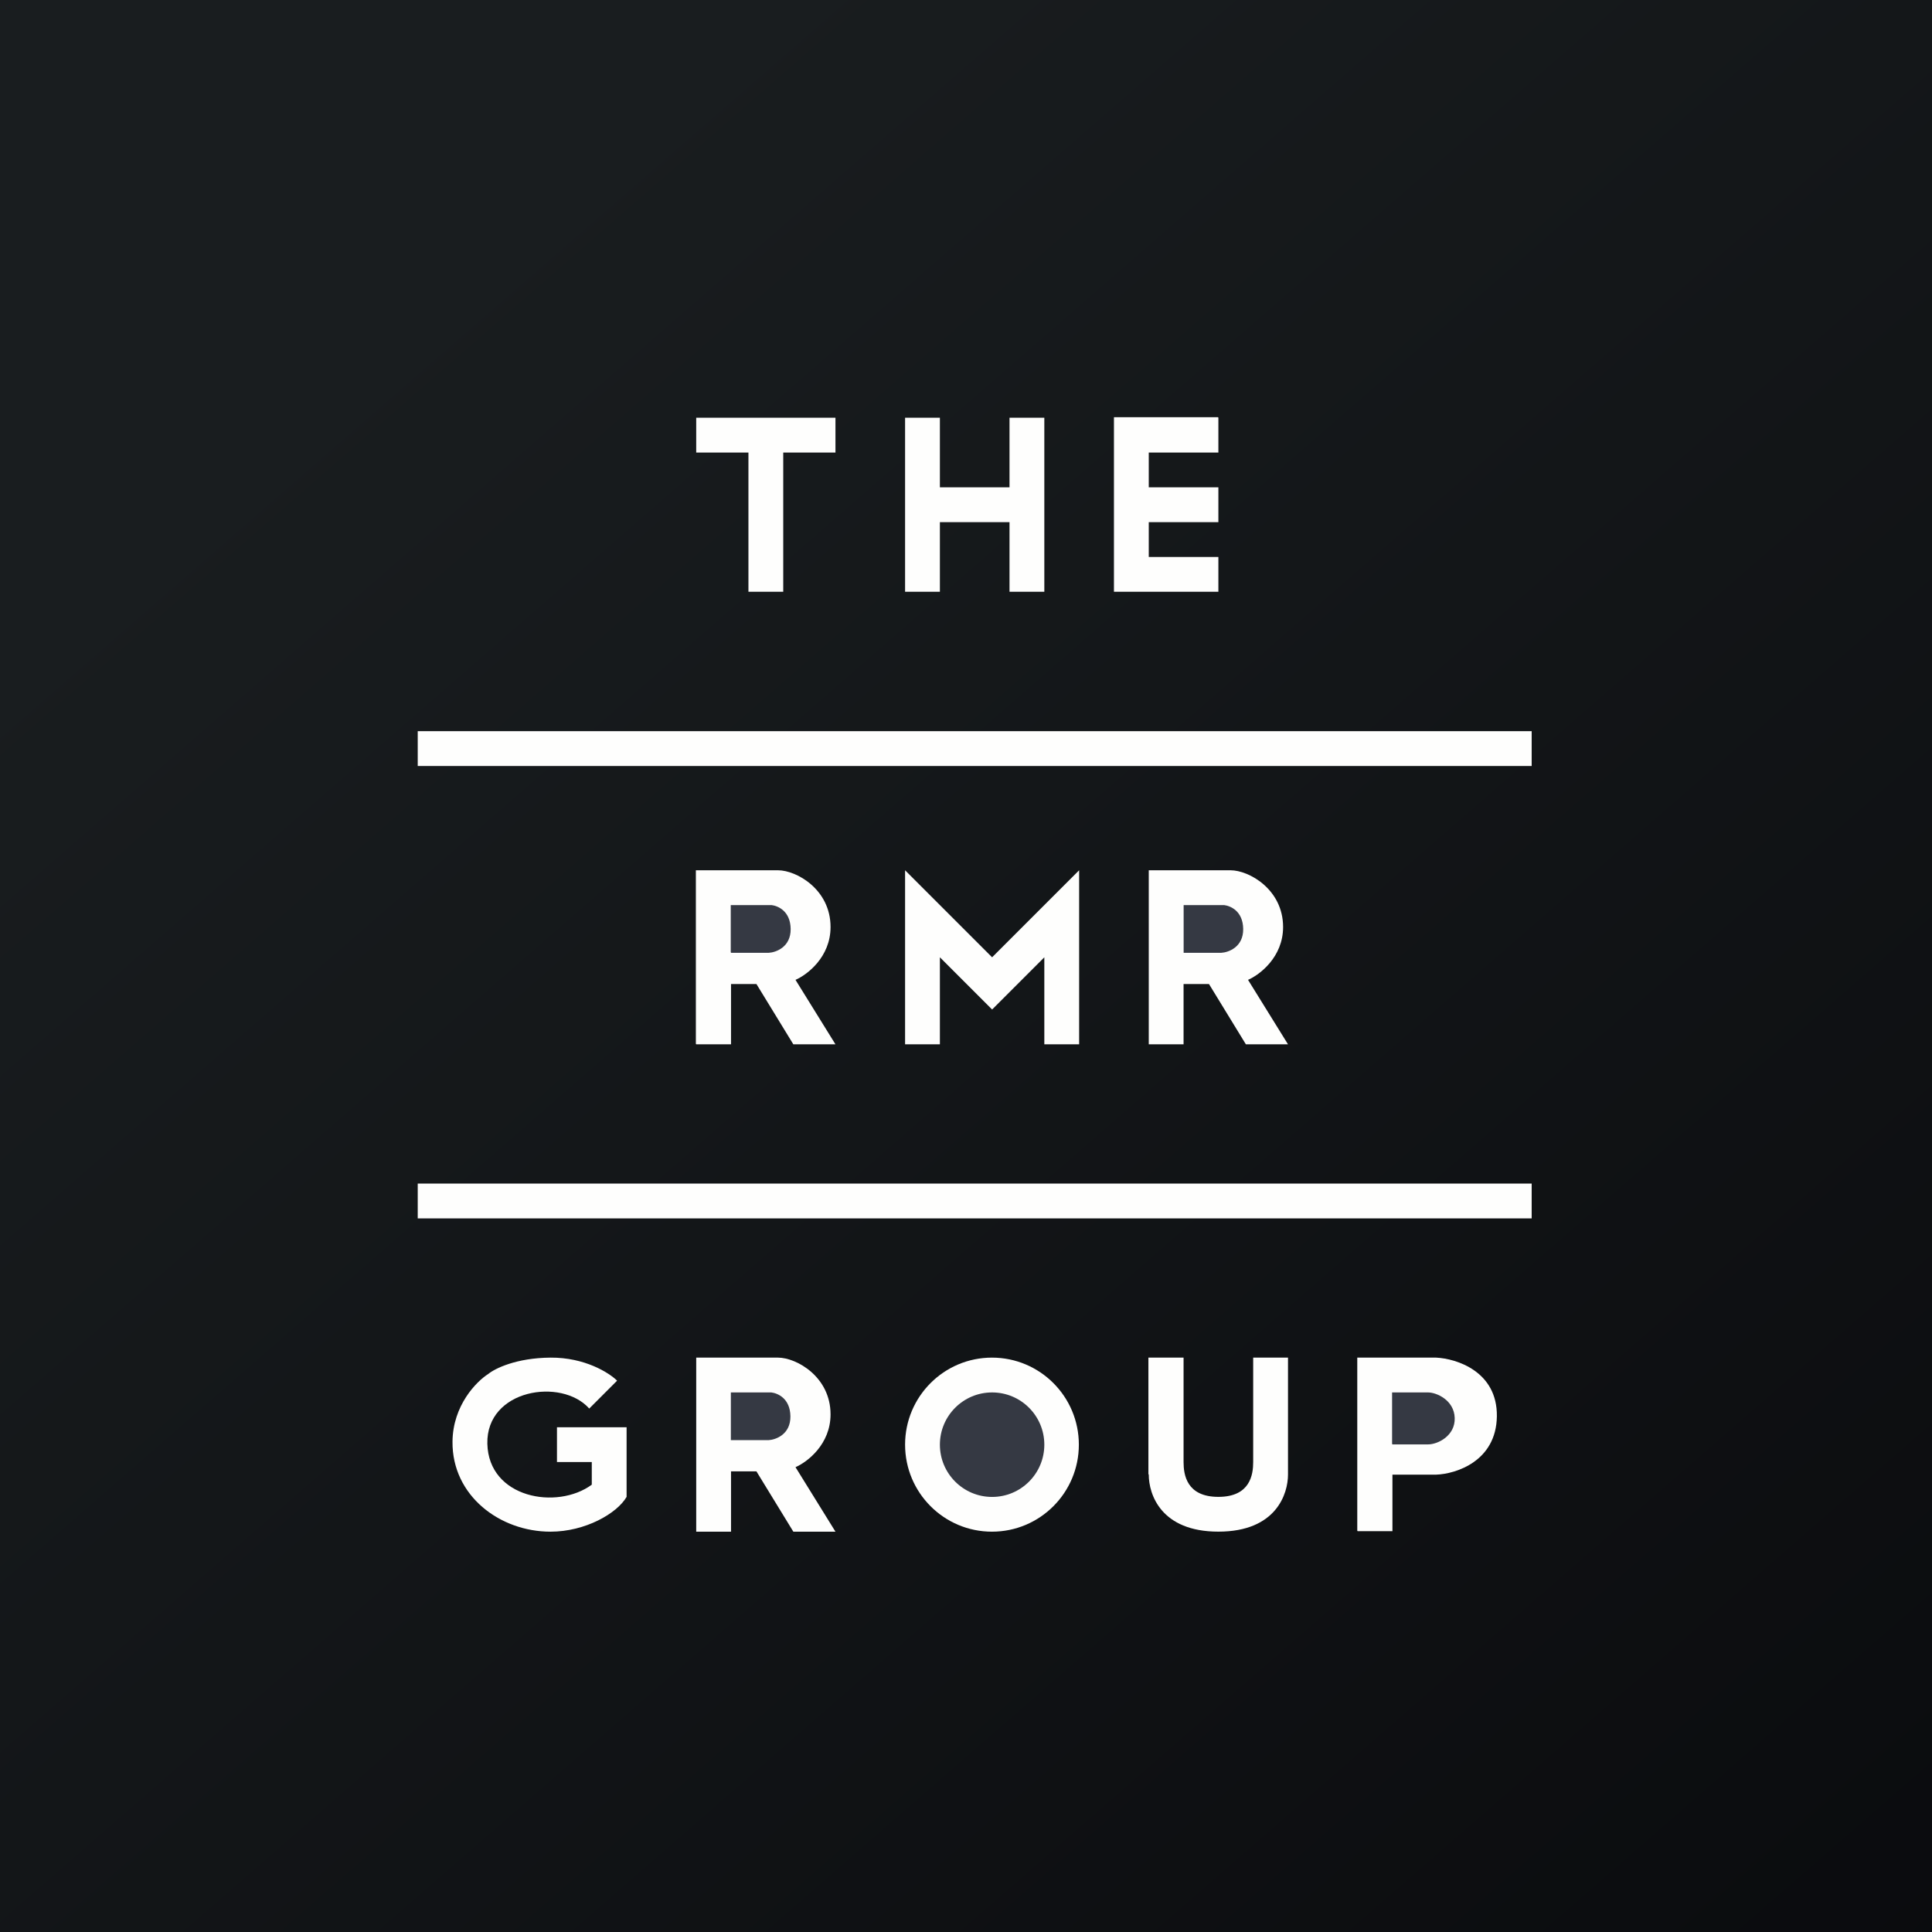<?xml version="1.0" encoding="UTF-8"?>
<!-- generated by Finnhub -->
<svg viewBox="0 0 55.5 55.5" xmlns="http://www.w3.org/2000/svg">
<rect x="0" y="0" width="55.5" height="55.5" fill="#808080" stroke="none"/>
<path d="M 0,0 H 55.5 V 55.5 H 0 Z" fill="url(#a)"/>
<path d="M 38.99,43.97 V 39 H 41.255 C 41.838,39.027 43.018,39.397 43,40.687 C 42.982,41.978 41.823,42.342 41.255,42.362 H 40 V 43.985 H 39 Z" fill="rgb(254, 254, 253)"/>
<ellipse cx="28.496" cy="41.5" rx="2.496" ry="2.5" fill="rgb(254, 254, 253)"/>
<path d="M 19.99,29.985 V 25 H 22.349 C 22.879,25 23.859,25.549 23.859,26.63 C 23.859,27.494 23.188,28.002 22.852,28.148 L 24,30 H 22.79 L 21.73,28.268 H 21 V 30 H 20 Z M 20,44 V 39 H 22.349 C 22.879,39 23.859,39.549 23.859,40.63 C 23.859,41.494 23.188,42.002 22.852,42.147 L 24,44 H 22.79 L 21.73,42.268 H 21 V 44 H 20 Z M 33,30 V 25 H 35.349 C 35.879,25 36.859,25.549 36.859,26.63 C 36.859,27.494 36.188,28.002 35.852,28.148 L 37,30 H 35.79 L 34.73,28.268 H 34 V 30 H 33 Z" fill="rgb(254, 254, 253)"/>
<path d="M 39.99,41.478 V 40 H 41.022 C 41.272,40 41.774,40.224 41.789,40.734 C 41.805,41.244 41.307,41.493 41.022,41.493 H 40 Z" fill="rgb(53, 57, 67)"/>
<path d="M 32.99,42.345 V 39 H 34 V 42 C 34,42.36 34.085,43 35,43 S 36,42.36 36,42 V 39 H 37 V 42.36 C 37,42.902 36.67,43.999 35,43.999 C 33.348,43.999 33,42.925 33,42.36 Z M 15.815,39 C 16.802,38.993 17.501,39.438 17.727,39.662 L 16.927,40.463 C 16.131,39.568 13.965,39.907 14,41.473 C 14.036,43.037 16,43.385 17,42.65 V 42 H 16 V 41 H 18 V 43 C 17.727,43.475 16.814,44 15.815,44 C 14.357,44 12.986,42.966 12.999,41.417 C 13.007,40.373 13.687,39.683 14.027,39.469 C 14.212,39.316 14.828,39.007 15.815,39 Z M 26,30 V 25 L 28.5,27.5 L 31,25 V 30 H 30 V 27.5 L 28.5,29 L 27,27.5 V 30 H 26 Z" fill="rgb(254, 254, 253)"/>
<path d="M 20.992,27.355 V 26 H 22.164 C 22.344,26.022 22.706,26.167 22.713,26.686 C 22.719,27.204 22.295,27.359 22.083,27.371 H 21.002 Z M 20.995,41.37 V 40 H 22.157 C 22.337,40.022 22.699,40.167 22.706,40.686 C 22.712,41.205 22.288,41.359 22.076,41.371 H 20.996 Z M 34.002,27.37 V 26 H 35.164 C 35.344,26.022 35.706,26.167 35.713,26.686 C 35.719,27.204 35.295,27.359 35.083,27.371 H 34.002 Z" fill="rgb(53, 57, 67)"/>
<path d="M 34.99,11.985 H 32 V 17 H 35 V 16 H 33 V 15 H 35 V 14 H 33 V 13 H 35 V 12 Z M 27,12 H 26 V 17 H 27 V 15 H 29 V 17 H 30 V 12 H 29 V 14 H 27 V 12 Z M 24,12 H 20 V 13 H 21.5 V 17 H 22.5 V 13 H 24 V 12 Z M 12,21.004 H 44 V 22.004 H 12 Z M 12,34 H 44 V 35 H 12 Z" fill="rgb(254, 254, 253)"/>
<ellipse cx="28.5" cy="41.501" rx="1.5" ry="1.501" fill="rgb(53, 57, 67)"/>
<defs>
<linearGradient id="a" x1="10.418" x2="68.147" y1="9.712" y2="76.017" gradientUnits="userSpaceOnUse">
<stop stop-color="rgb(25, 29, 31)" offset="0"/>
<stop stop-color="rgb(5, 5, 8)" offset="1"/>
</linearGradient>
</defs>
</svg>
